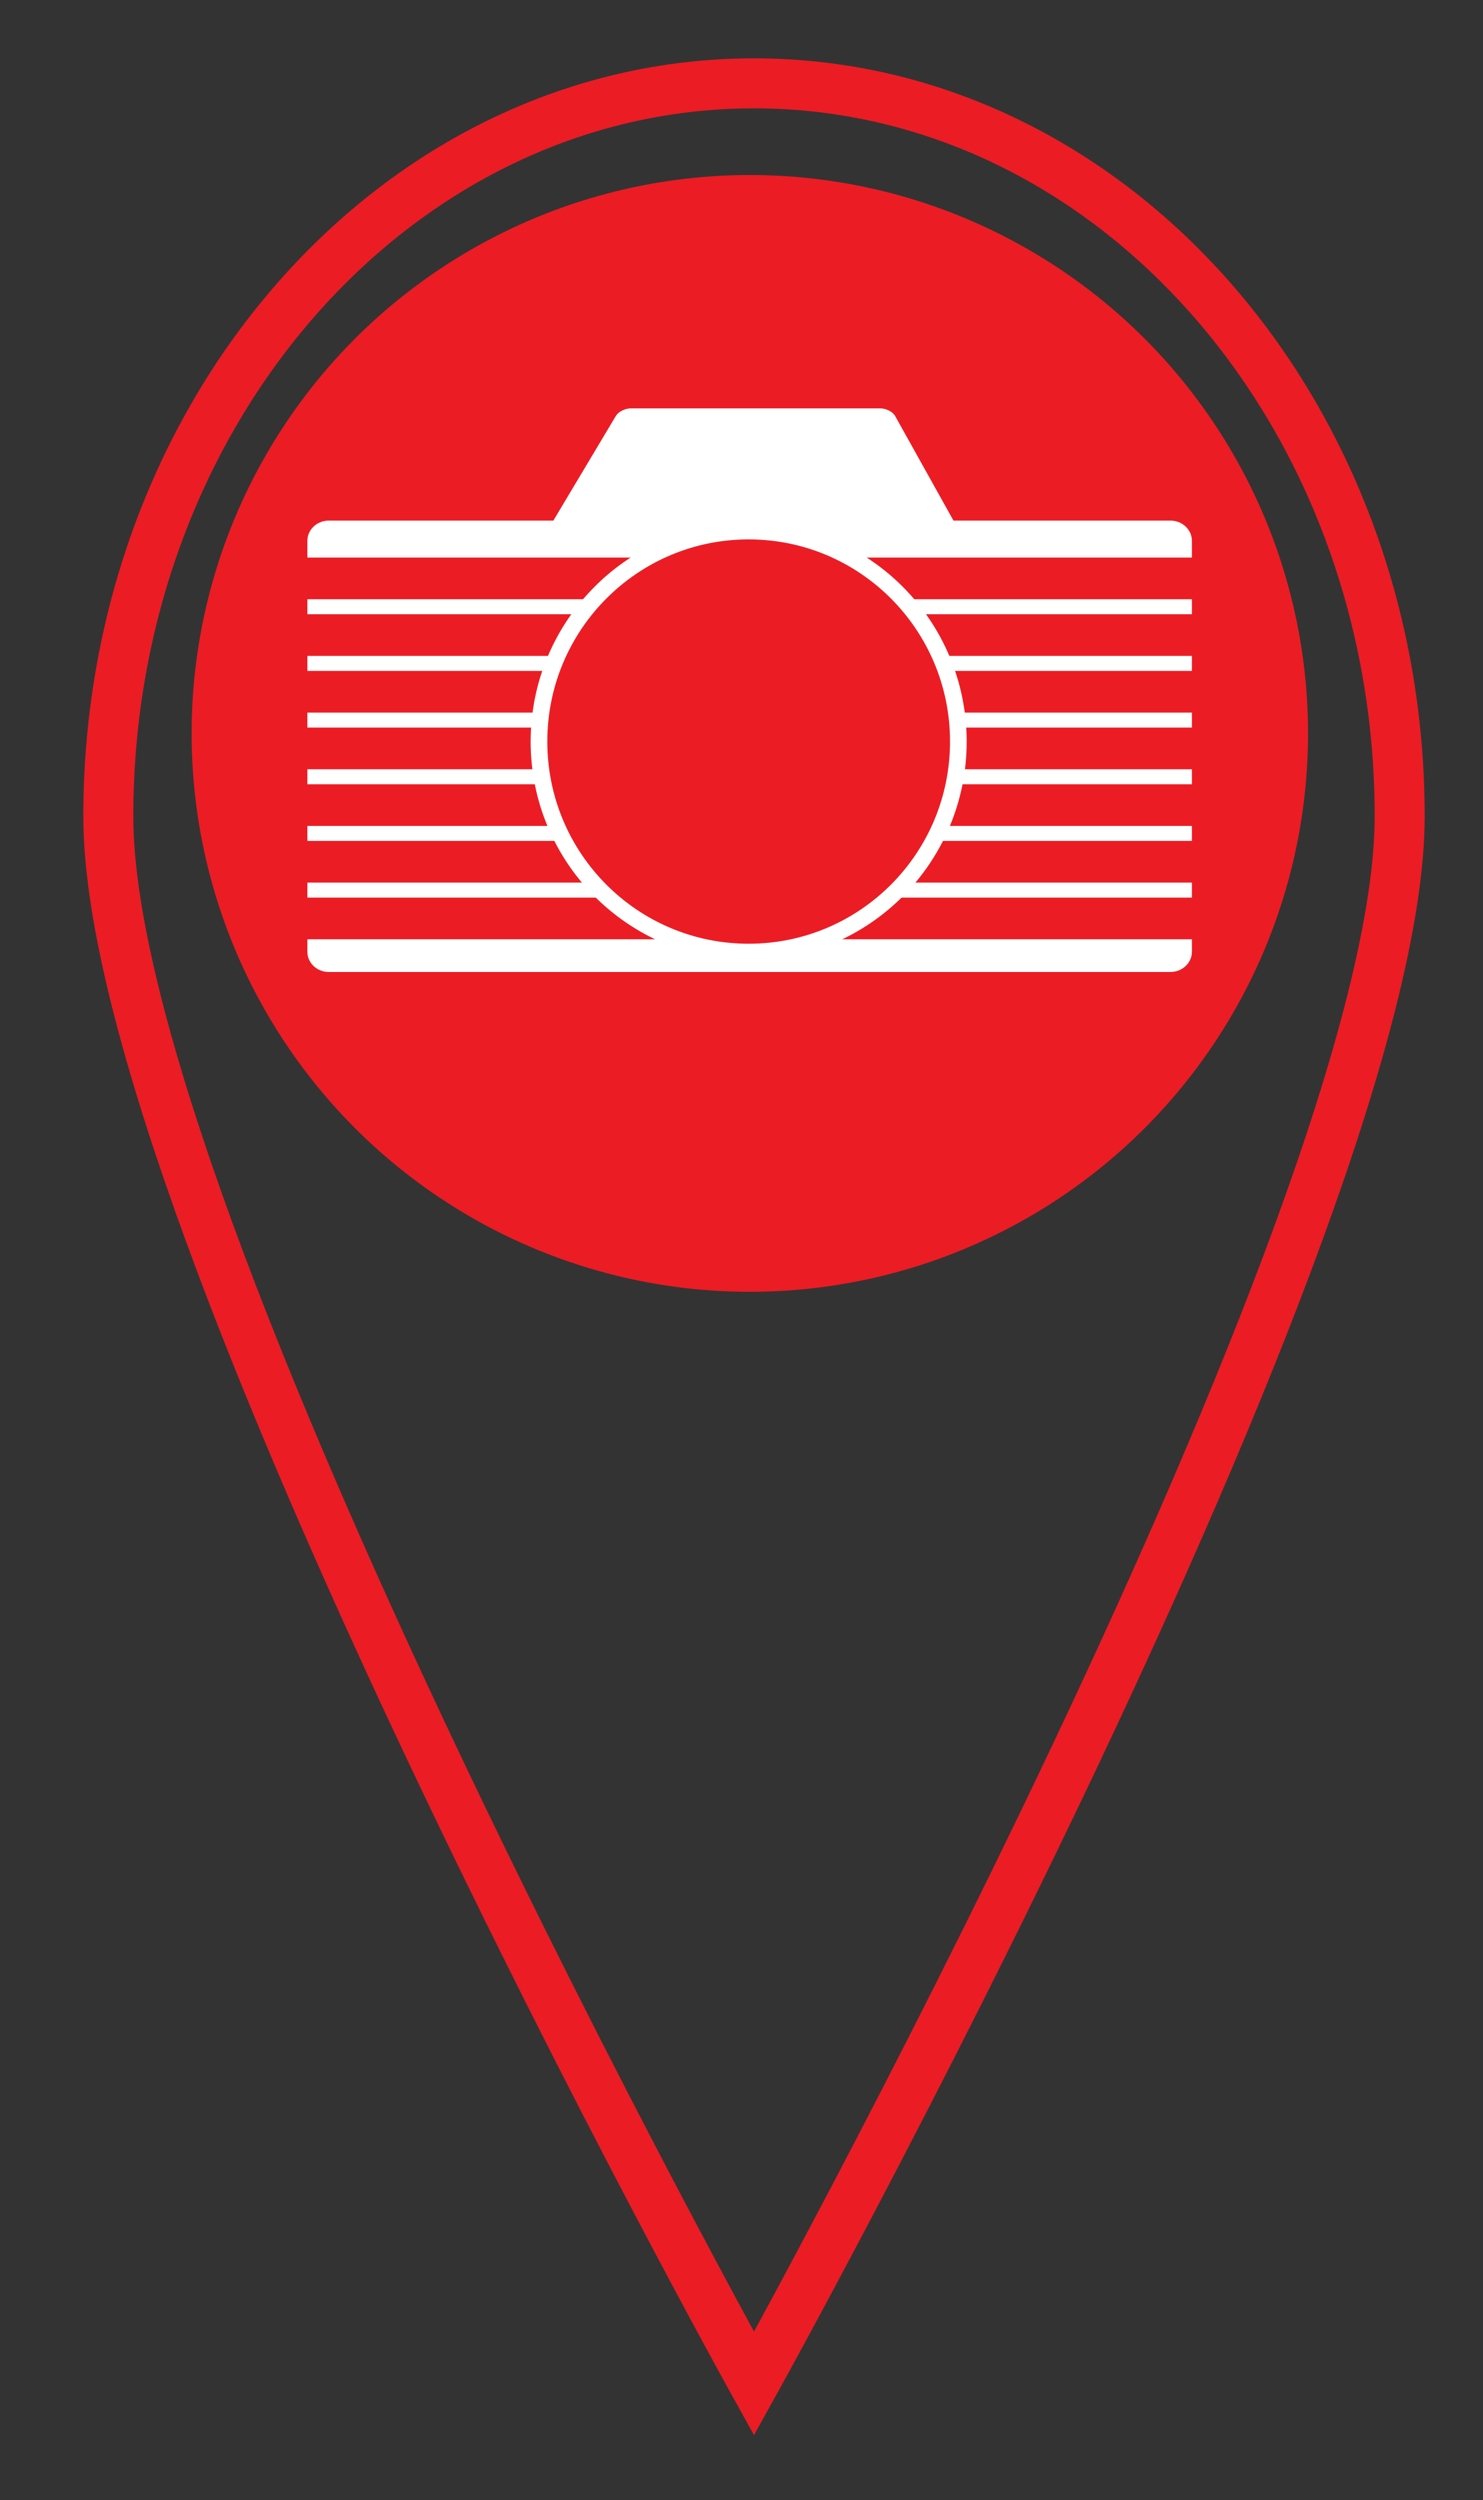 <?xml version="1.0" encoding="UTF-8"?>
<svg width="178px" height="300px" viewBox="0 0 178 300" version="1.1" xmlns="http://www.w3.org/2000/svg" xmlns:xlink="http://www.w3.org/1999/xlink">
    <rect x="0" y="0" width="178" height="300" fill="#333333" stroke="none"/>
    <!-- Generator: Sketch 50.2 (55047) - http://www.bohemiancoding.com/sketch -->
    <title>camera_map2</title>
    <desc>Created with Sketch.</desc>
    <defs></defs>
    <g id="camera_map2" stroke="none" stroke-width="1" fill="none" fill-rule="evenodd">
        <g id="camera_map" transform="translate(13, 10)">
            <g id="usa" fill-rule="nonzero" stroke="#EC1C24" stroke-width="6">
                <path d="M0,87.958 C0,39.38 34.7,0 77.5,0 C120.297,0 155,39.38 155,87.958 C155,136.533 77.5,276 77.5,276 C77.5,276 0,136.533 0,87.958 Z" id="Shape"></path>
            </g>
            <g id="logo2" transform="translate(10, 11)">
                <g id="Group">
                    <g id="logo">
                        <circle id="Oval" fill="#EC1C24" cx="67" cy="67" r="67"></circle>
                        <g id="camera" transform="translate(6, 28)">
                            <path d="M37.419,13.464 L44.926,0.896 C45.219,0.403 46.02,0 46.718,0 L76.661,0 C77.36,0 78.158,0.411 78.435,0.906 L85.442,13.464 L111.498,13.464 C112.907,13.464 114.061,14.555 114.061,15.886 L114.061,65.206 C114.061,66.535 112.903,67.624 111.498,67.624 L10.449,67.624 C9.039,67.624 7.893,66.535 7.893,65.206 L7.894,15.886 C7.894,14.553 9.041,13.464 10.45,13.464 L37.419,13.464 Z" id="Combined-Shape" fill="#FFFFFF" fill-rule="nonzero"></path>
                            <path d="M0.521,20.4 L120.113,20.4" id="Line" stroke="#EC1C24" stroke-width="5" stroke-linecap="square"></path>
                            <path d="M0.771,27.2 L120.362,27.2" id="Line-Copy" stroke="#EC1C24" stroke-width="5" stroke-linecap="square"></path>
                            <path d="M0.771,34 L120.362,34" id="Line-Copy-2" stroke="#EC1C24" stroke-width="5" stroke-linecap="square"></path>
                            <path d="M0.771,40.8 L120.362,40.8" id="Line-Copy-3" stroke="#EC1C24" stroke-width="5" stroke-linecap="square"></path>
                            <path d="M0.771,47.6 L120.362,47.6" id="Line-Copy-4" stroke="#EC1C24" stroke-width="5" stroke-linecap="square"></path>
                            <path d="M0.771,54.4 L120.362,54.4" id="Line-Copy-5" stroke="#EC1C24" stroke-width="5" stroke-linecap="square"></path>
                            <path d="M2.5,61.2 L120.362,61.2" id="Line-Copy-6" stroke="#EC1C24" stroke-width="5" stroke-linecap="square"></path>
                            <path d="M60.857,65.235 C46.961,65.235 35.692,53.94 35.692,39.976 C35.692,26.029 46.961,14.721 60.857,14.721 C74.765,14.722 86.028,26.031 86.028,39.976 C86.028,53.941 74.762,65.235 60.857,65.235 Z" id="red_lens" stroke="#FFFFFF" stroke-width="2" fill="#EC1C24" fill-rule="nonzero"></path>
                        </g>
                    </g>
                </g>
            </g>
        </g>
    </g>
</svg>